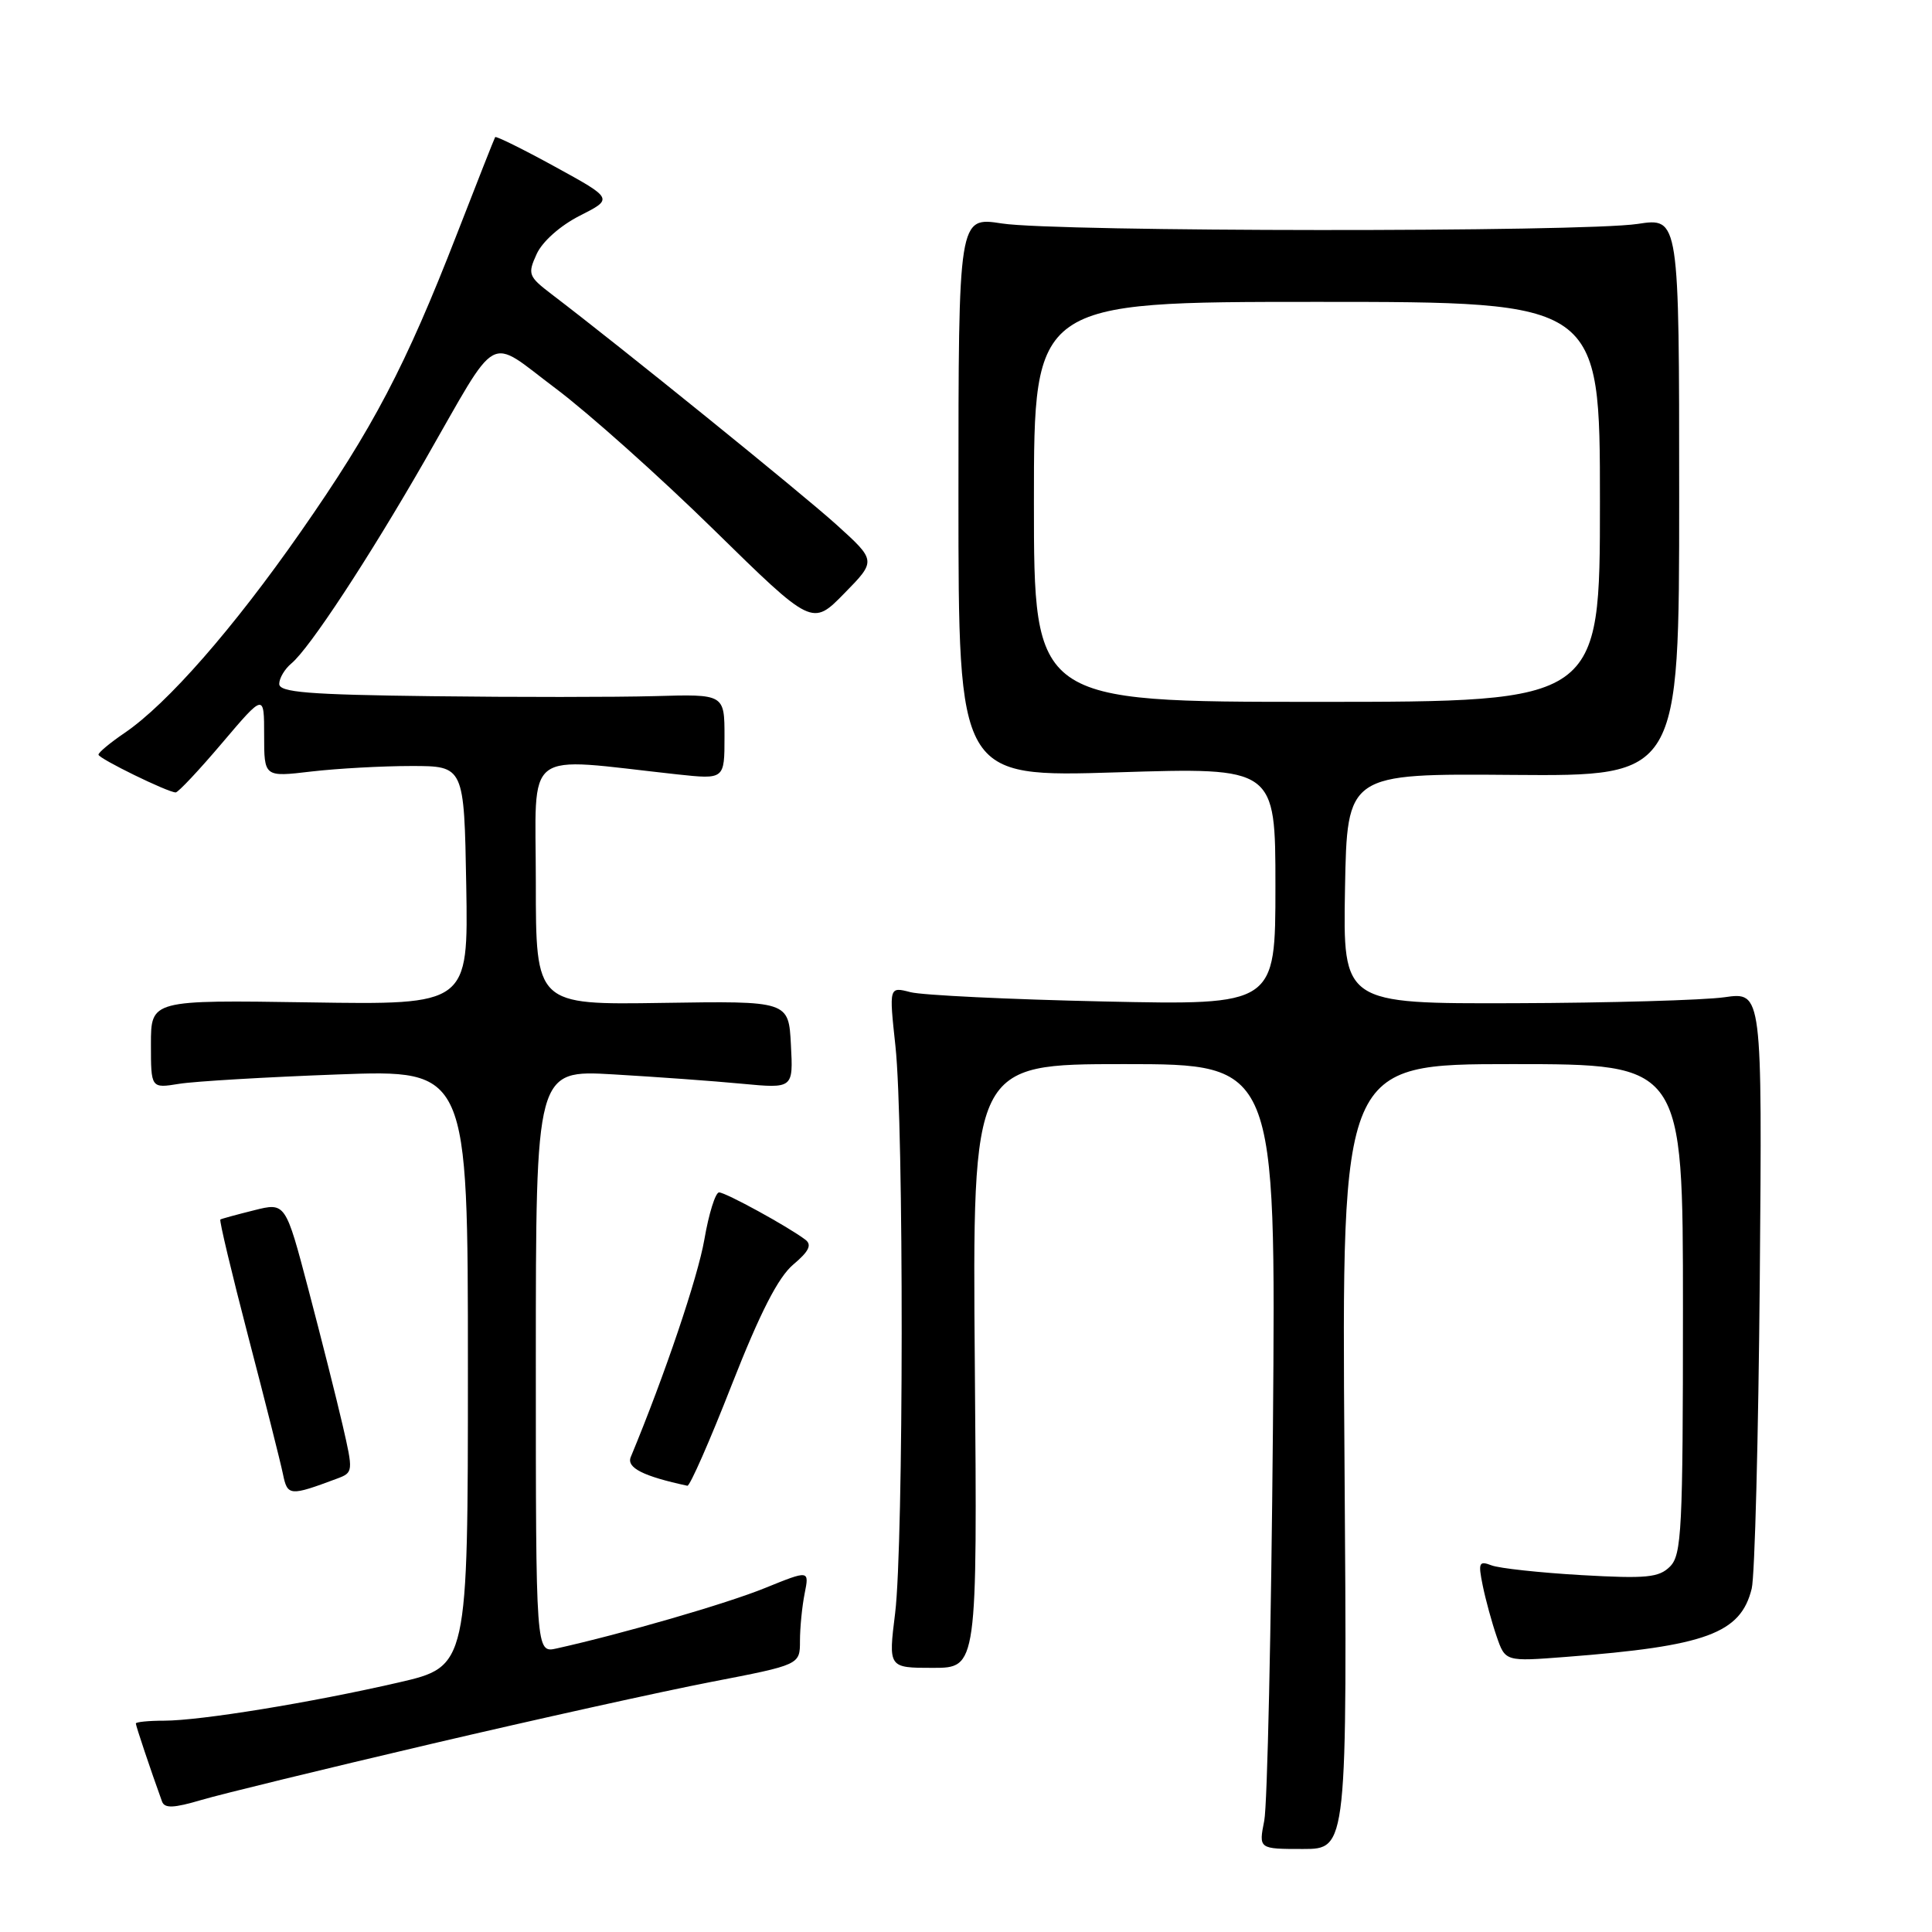 <?xml version="1.0" encoding="UTF-8" standalone="no"?>
<!DOCTYPE svg PUBLIC "-//W3C//DTD SVG 1.1//EN" "http://www.w3.org/Graphics/SVG/1.1/DTD/svg11.dtd" >
<svg xmlns="http://www.w3.org/2000/svg" xmlns:xlink="http://www.w3.org/1999/xlink" version="1.1" viewBox="0 0 256 256">
 <g >
 <path fill="currentColor"
d=" M 178.15 193.00 C 177.77 141.00 177.77 141.00 200.39 141.00 C 223.00 141.00 223.00 141.00 223.00 173.43 C 223.00 202.69 222.83 206.02 221.29 207.57 C 219.82 209.04 218.17 209.20 209.54 208.71 C 204.02 208.39 198.66 207.81 197.64 207.42 C 195.97 206.78 195.85 207.06 196.47 210.10 C 196.85 211.97 197.68 215.00 198.31 216.83 C 199.46 220.17 199.46 220.17 207.48 219.55 C 226.08 218.12 230.65 216.44 232.11 210.50 C 232.52 208.85 233.00 190.38 233.18 169.46 C 233.50 131.42 233.50 131.42 228.50 132.14 C 225.75 132.53 213.25 132.89 200.72 132.93 C 177.95 133.00 177.95 133.00 178.22 117.75 C 178.50 102.50 178.50 102.50 200.50 102.68 C 222.50 102.85 222.50 102.85 222.50 65.84 C 222.50 28.83 222.50 28.83 217.00 29.67 C 209.65 30.78 140.03 30.74 132.75 29.61 C 127.00 28.72 127.00 28.72 127.00 65.86 C 127.00 102.99 127.00 102.99 148.00 102.34 C 169.00 101.68 169.00 101.68 169.00 117.44 C 169.00 133.19 169.00 133.19 146.25 132.70 C 133.74 132.43 122.22 131.87 120.65 131.47 C 117.80 130.73 117.80 130.73 118.65 138.61 C 119.78 149.06 119.74 204.54 118.61 213.75 C 117.71 221.00 117.71 221.00 123.61 221.00 C 129.50 221.00 129.50 221.00 129.17 181.00 C 128.84 141.00 128.84 141.00 148.96 141.00 C 169.07 141.00 169.07 141.00 168.67 189.25 C 168.44 215.79 167.93 239.19 167.52 241.25 C 166.78 245.00 166.78 245.00 172.65 245.00 C 178.52 245.00 178.52 245.00 178.15 193.00 Z  M 57.00 231.11 C 71.03 227.82 87.79 224.11 94.25 222.86 C 106.00 220.59 106.00 220.59 106.00 217.42 C 106.00 215.68 106.28 212.85 106.62 211.15 C 107.24 208.04 107.24 208.04 101.37 210.42 C 96.29 212.49 82.47 216.49 73.75 218.43 C 71.00 219.04 71.00 219.04 71.00 180.41 C 71.00 141.77 71.00 141.77 81.25 142.36 C 86.89 142.69 94.56 143.24 98.30 143.60 C 105.11 144.24 105.11 144.24 104.80 138.44 C 104.50 132.63 104.50 132.63 87.75 132.89 C 71.00 133.15 71.00 133.15 71.00 116.93 C 71.00 98.82 69.00 100.35 89.75 102.61 C 96.00 103.28 96.00 103.28 96.00 97.63 C 96.00 91.97 96.00 91.97 86.75 92.24 C 81.66 92.38 68.39 92.39 57.25 92.25 C 40.84 92.05 37.00 91.74 37.00 90.62 C 37.00 89.86 37.73 88.64 38.62 87.90 C 41.01 85.92 48.80 74.06 56.30 61.00 C 66.31 43.55 64.43 44.58 73.64 51.48 C 77.96 54.72 87.38 63.13 94.56 70.17 C 107.62 82.97 107.62 82.97 111.87 78.63 C 116.12 74.30 116.12 74.30 110.81 69.50 C 106.14 65.29 82.18 45.90 73.11 39.00 C 70.01 36.63 69.89 36.33 71.11 33.66 C 71.86 32.01 74.23 29.90 76.83 28.58 C 81.27 26.33 81.27 26.33 73.54 22.09 C 69.29 19.76 65.73 18.00 65.61 18.17 C 65.50 18.35 63.22 24.12 60.55 31.00 C 53.73 48.54 49.44 56.72 39.85 70.46 C 30.89 83.31 22.17 93.26 16.52 97.11 C 14.59 98.42 13.03 99.72 13.05 100.00 C 13.08 100.52 22.25 105.00 23.28 105.00 C 23.61 105.00 26.38 102.05 29.44 98.44 C 35.00 91.89 35.00 91.89 35.00 97.43 C 35.00 102.97 35.00 102.97 41.25 102.23 C 44.69 101.83 50.65 101.50 54.50 101.50 C 61.50 101.50 61.50 101.50 61.78 117.32 C 62.05 133.15 62.05 133.15 41.02 132.82 C 20.00 132.50 20.00 132.50 20.00 138.36 C 20.00 144.22 20.00 144.22 23.75 143.61 C 25.81 143.28 35.26 142.72 44.75 142.37 C 62.00 141.73 62.00 141.73 62.00 181.27 C 62.00 220.82 62.00 220.82 52.81 222.94 C 41.15 225.62 26.60 227.99 21.75 228.00 C 19.69 228.00 18.00 228.17 18.00 228.37 C 18.00 228.69 19.94 234.48 21.47 238.71 C 21.81 239.64 23.02 239.59 26.70 238.50 C 29.34 237.72 42.98 234.40 57.00 231.11 Z  M 44.67 195.92 C 46.81 195.12 46.82 195.00 45.39 188.80 C 44.59 185.34 42.56 177.29 40.88 170.91 C 37.83 159.32 37.83 159.32 33.66 160.37 C 31.37 160.94 29.36 161.49 29.20 161.59 C 29.03 161.69 30.70 168.68 32.90 177.13 C 35.11 185.59 37.17 193.76 37.49 195.31 C 38.09 198.25 38.38 198.27 44.67 195.92 Z  M 96.97 183.47 C 100.73 173.90 103.11 169.25 105.11 167.56 C 107.19 165.81 107.61 164.95 106.72 164.27 C 104.44 162.54 96.15 158.00 95.28 158.00 C 94.80 158.00 93.92 160.81 93.33 164.25 C 92.46 169.26 88.10 182.17 83.58 193.06 C 82.99 194.48 85.22 195.61 91.08 196.87 C 91.41 196.94 94.06 190.91 96.97 183.47 Z  M 137.00 66.50 C 137.00 40.00 137.00 40.00 174.50 40.00 C 212.00 40.00 212.00 40.00 212.00 66.50 C 212.00 93.00 212.00 93.00 174.50 93.00 C 137.00 93.00 137.00 93.00 137.00 66.50 Z "/>
</g>
</svg>